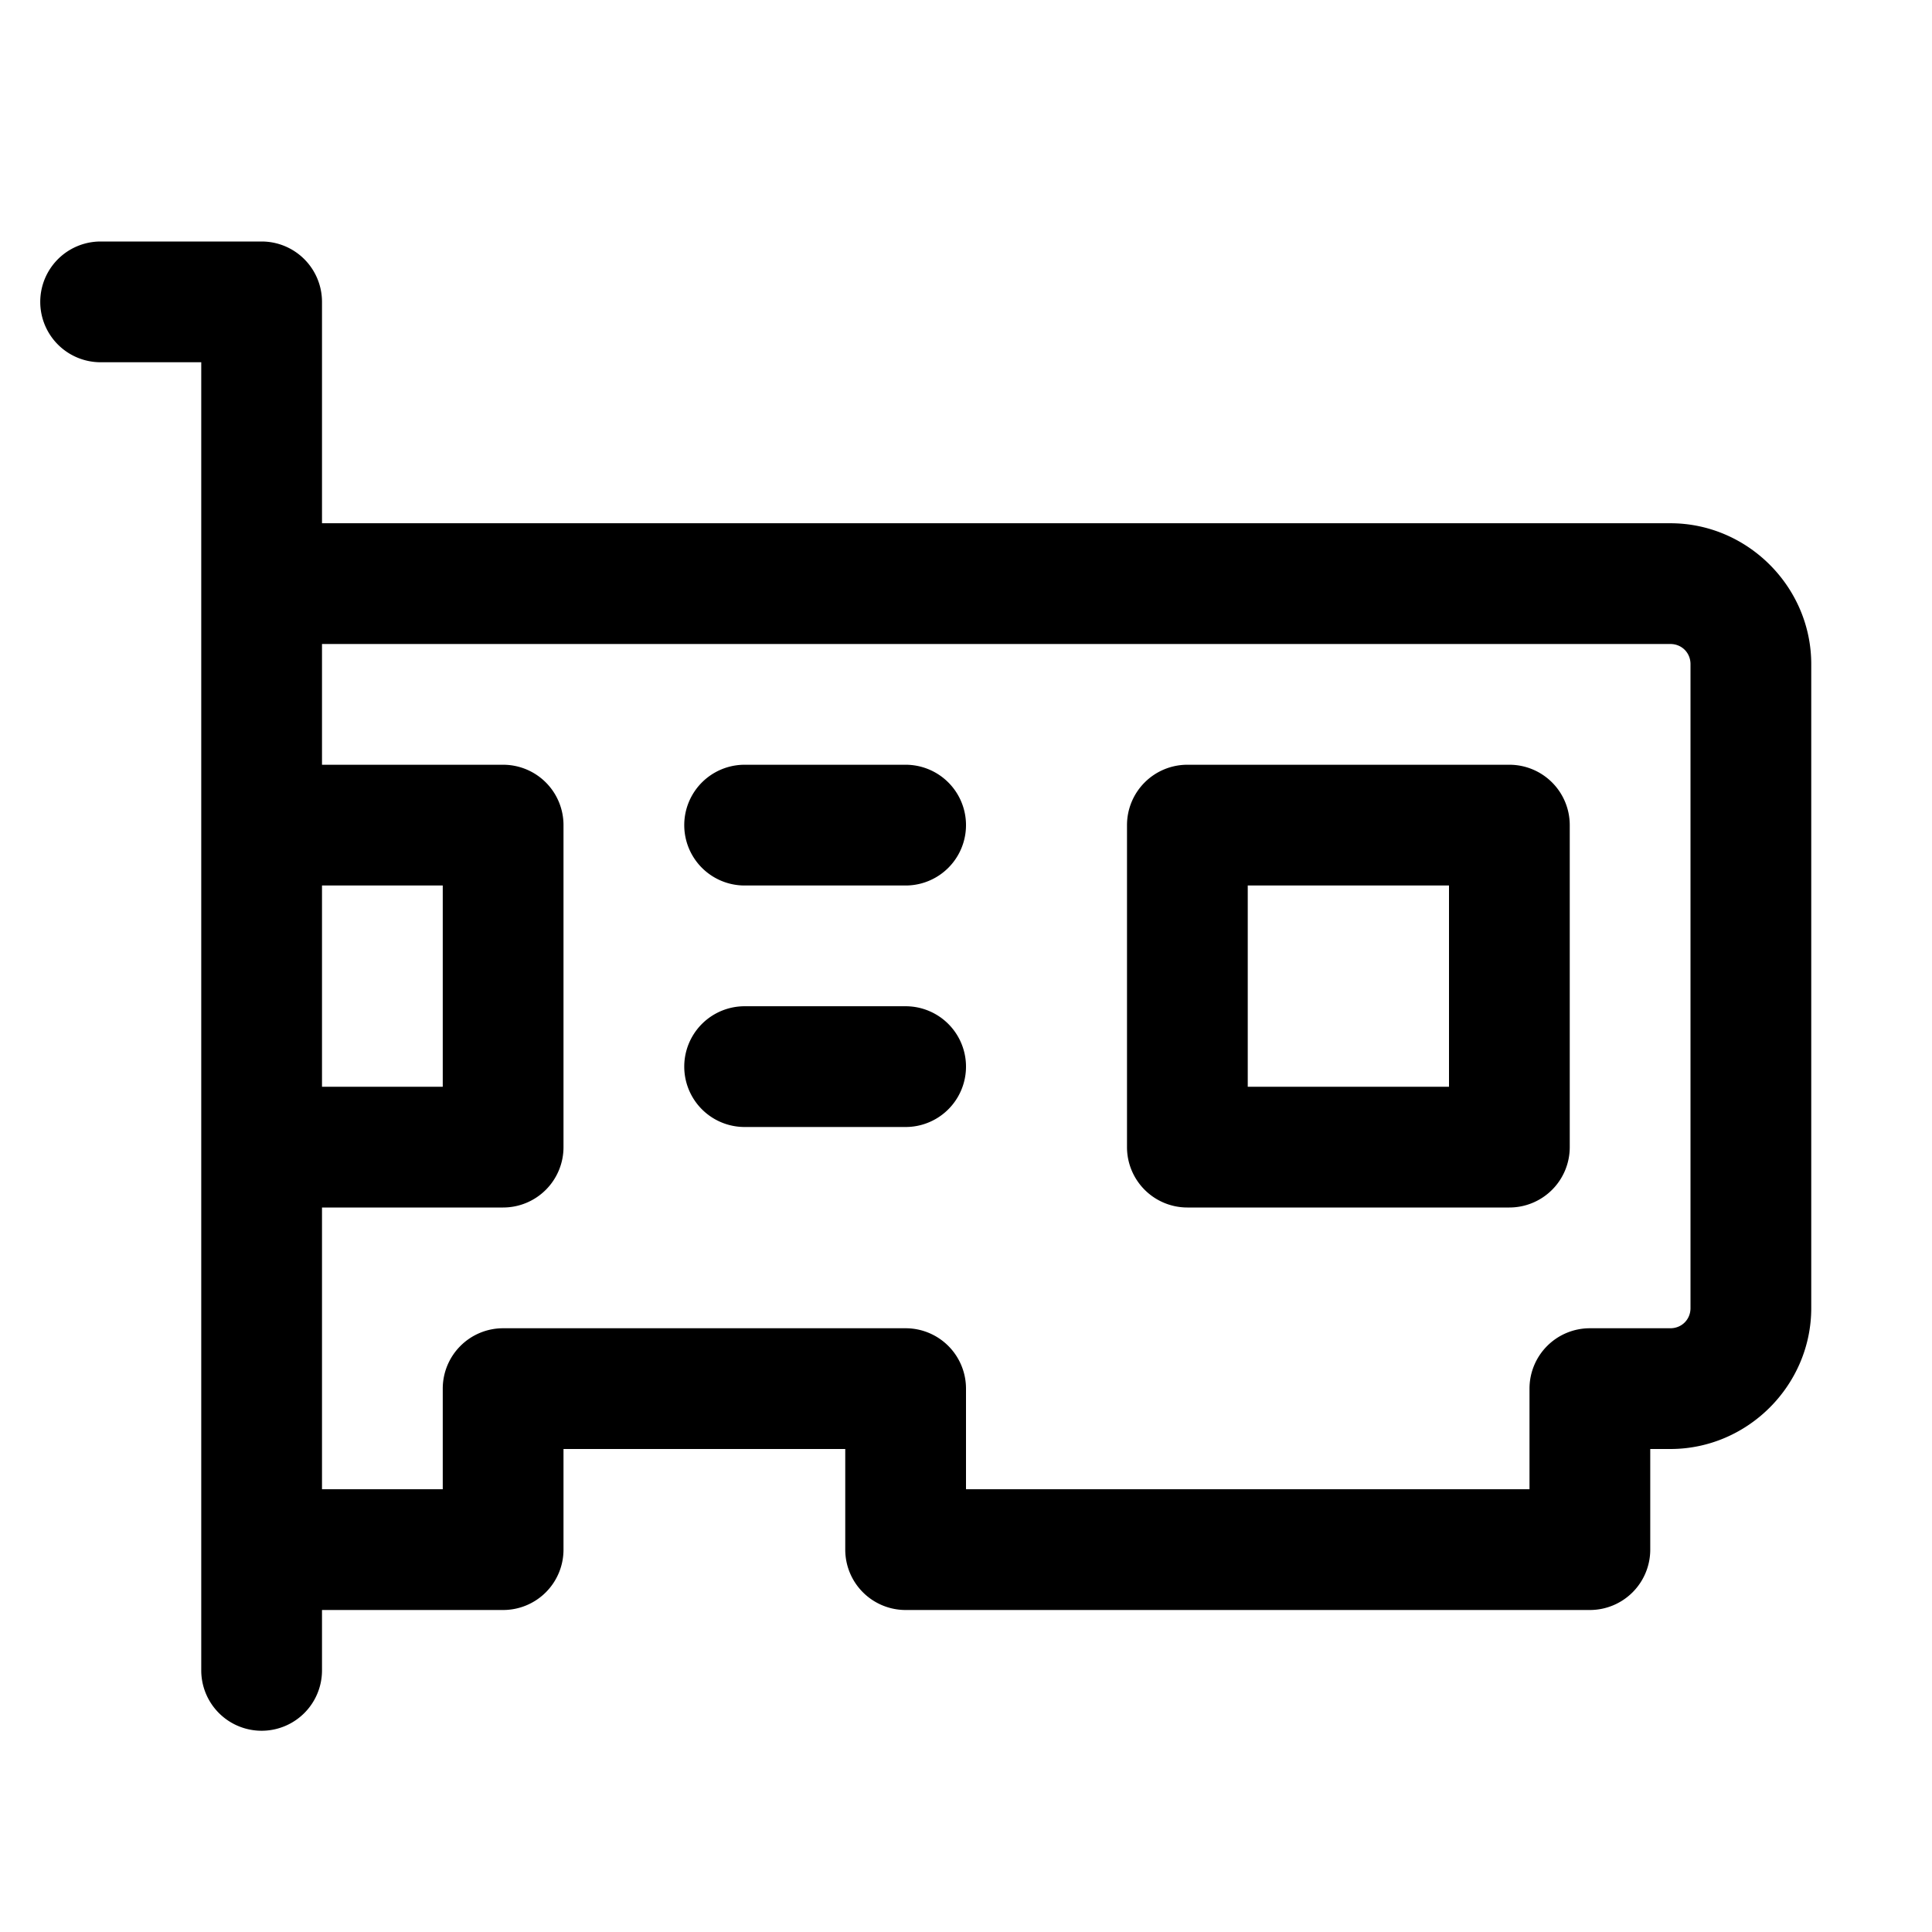 <svg xmlns:xlink="http://www.w3.org/1999/xlink" xmlns="http://www.w3.org/2000/svg" viewBox="0 0 48 48" width="172"  height="172" ><path d="M 2.5 6 A 1.5 1.5 0 1 0 2.5 9 L 5 9 L 5 41.5 A 1.5 1.5 0 1 0 8 41.5 L 8 40 L 12.5 40 A 1.5 1.5 0 0 0 14 38.5 L 14 36 L 21 36 L 21 38.5 A 1.5 1.5 0 0 0 22.5 40 L 39.5 40 A 1.5 1.5 0 0 0 41 38.5 L 41 36 L 41.5 36 C 43.418 36 45 34.418 45 32.5 L 45 16.5 C 45 14.582 43.418 13 41.5 13 L 8 13 L 8 7.5 A 1.5 1.5 0 0 0 6.5 6 L 2.5 6 z M 8 16 L 41.5 16 C 41.782 16 42 16.218 42 16.5 L 42 32.5 C 42 32.782 41.782 33 41.5 33 L 39.5 33 A 1.5 1.5 0 0 0 38 34.5 L 38 37 L 24 37 L 24 34.5 A 1.5 1.5 0 0 0 22.5 33 L 12.5 33 A 1.5 1.5 0 0 0 11 34.5 L 11 37 L 8 37 L 8 30 L 12.5 30 A 1.5 1.5 0 0 0 14 28.5 L 14 20.5 A 1.5 1.5 0 0 0 12.5 19 L 8 19 L 8 16 z M 18.5 19 A 1.5 1.5 0 1 0 18.5 22 L 22.5 22 A 1.5 1.5 0 1 0 22.5 19 L 18.5 19 z M 29.5 19 A 1.5 1.5 0 0 0 28 20.5 L 28 28.5 A 1.5 1.5 0 0 0 29.5 30 L 37.5 30 A 1.5 1.5 0 0 0 39 28.5 L 39 20.5 A 1.5 1.5 0 0 0 37.5 19 L 29.5 19 z M 8 22 L 11 22 L 11 27 L 8 27 L 8 22 z M 31 22 L 36 22 L 36 27 L 31 27 L 31 22 z M 18.5 25 A 1.5 1.5 0 1 0 18.5 28 L 22.5 28 A 1.5 1.5 0 1 0 22.5 25 L 18.5 25 z"></path></svg>